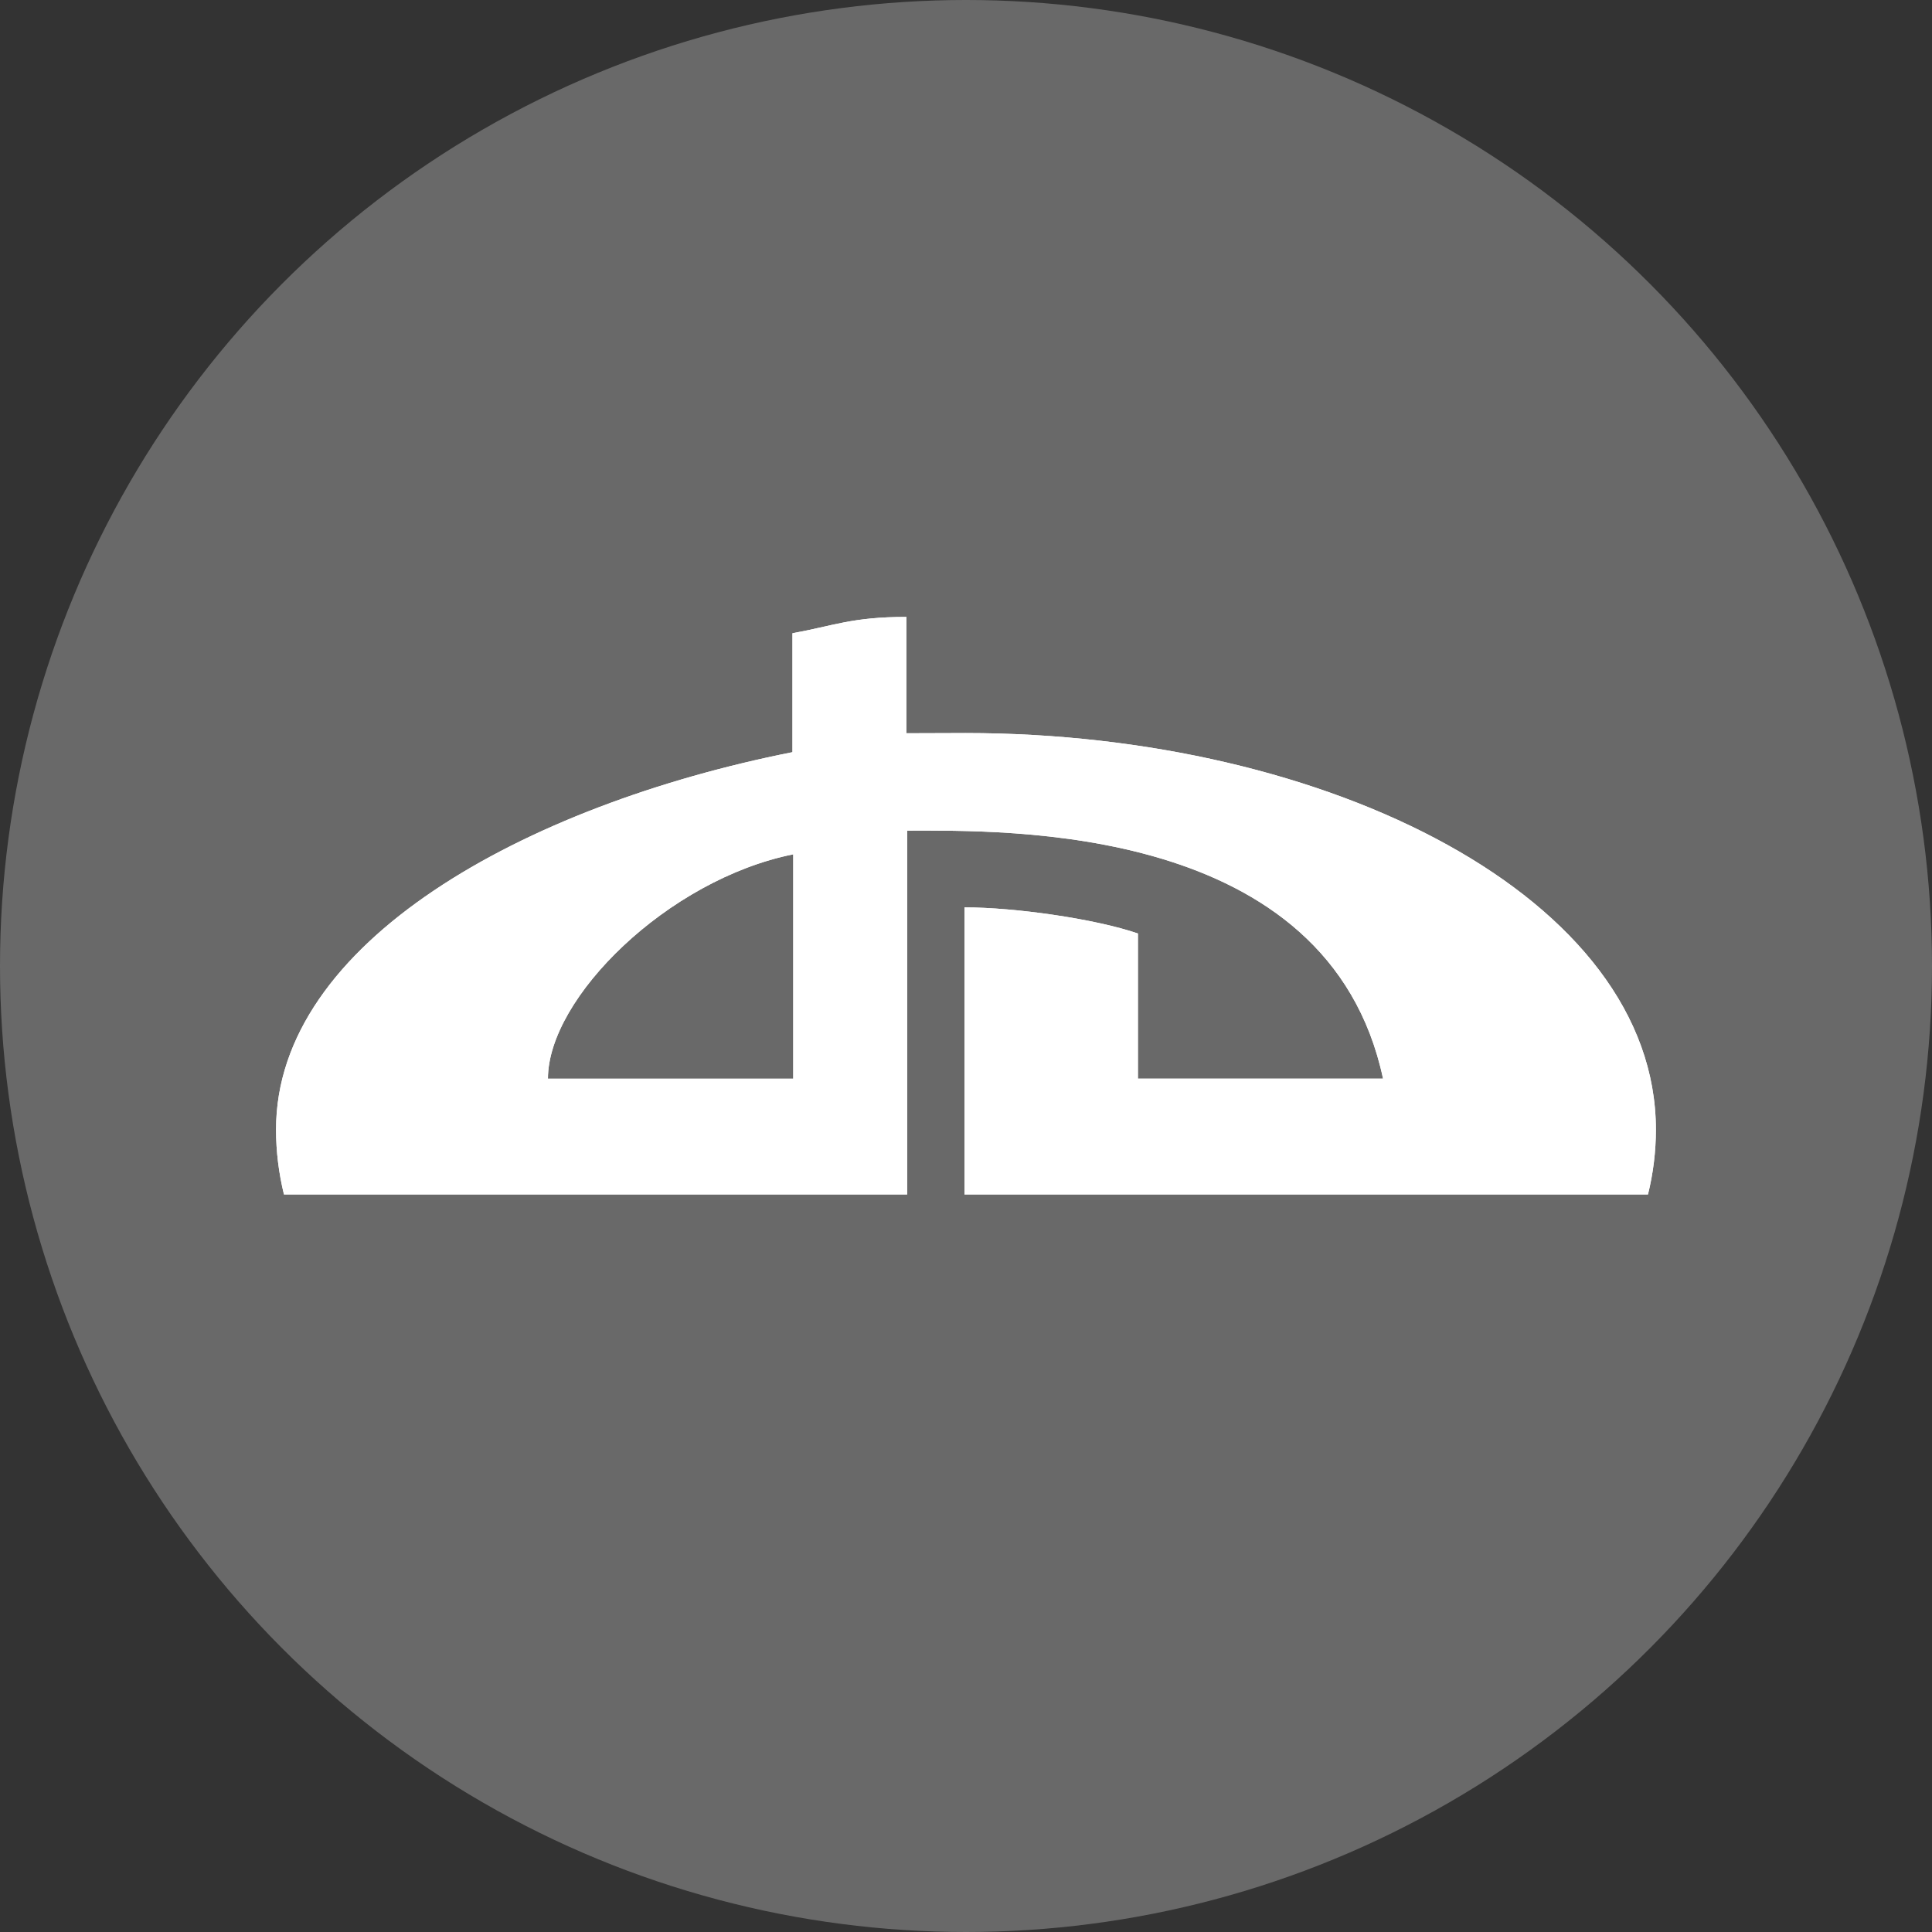 <svg xmlns="http://www.w3.org/2000/svg" xmlns:xlink="http://www.w3.org/1999/xlink" viewBox="0 0 333 333"><rect x="0" y="0" width="333" height="333" fill="#333333" stroke="none"/><circle fill-rule="evenodd" fill="#696969" cx="166.5" cy="166.5" r="166.5"/><path fill="#fff" d="m166.34 126.35c-1.093 0-9.02.02-10.117.033v-20.05c-9.414 0-12.608 1.55-19.634 2.812v20.501c-46.19 9.175-89.01 32.771-89.01 65.05 0 3.798.475 7.534 1.364 11.177h107.42v-62.703c16.865 0 72.6-1.39 82.02 42.747h-42.25c0-11.789 0-25.02 0-25.02-7.375-2.53-21.18-4.501-29.898-4.501v49.48h117.81c.9-3.643 1.364-7.379 1.364-11.177 0-39.801-56.22-68.35-119.07-68.35m-29.616 59.57h-42.28c0-13.922 20.641-34.31 42.28-38.669v38.669" id="0"/><use xlink:href="#0"/></svg>